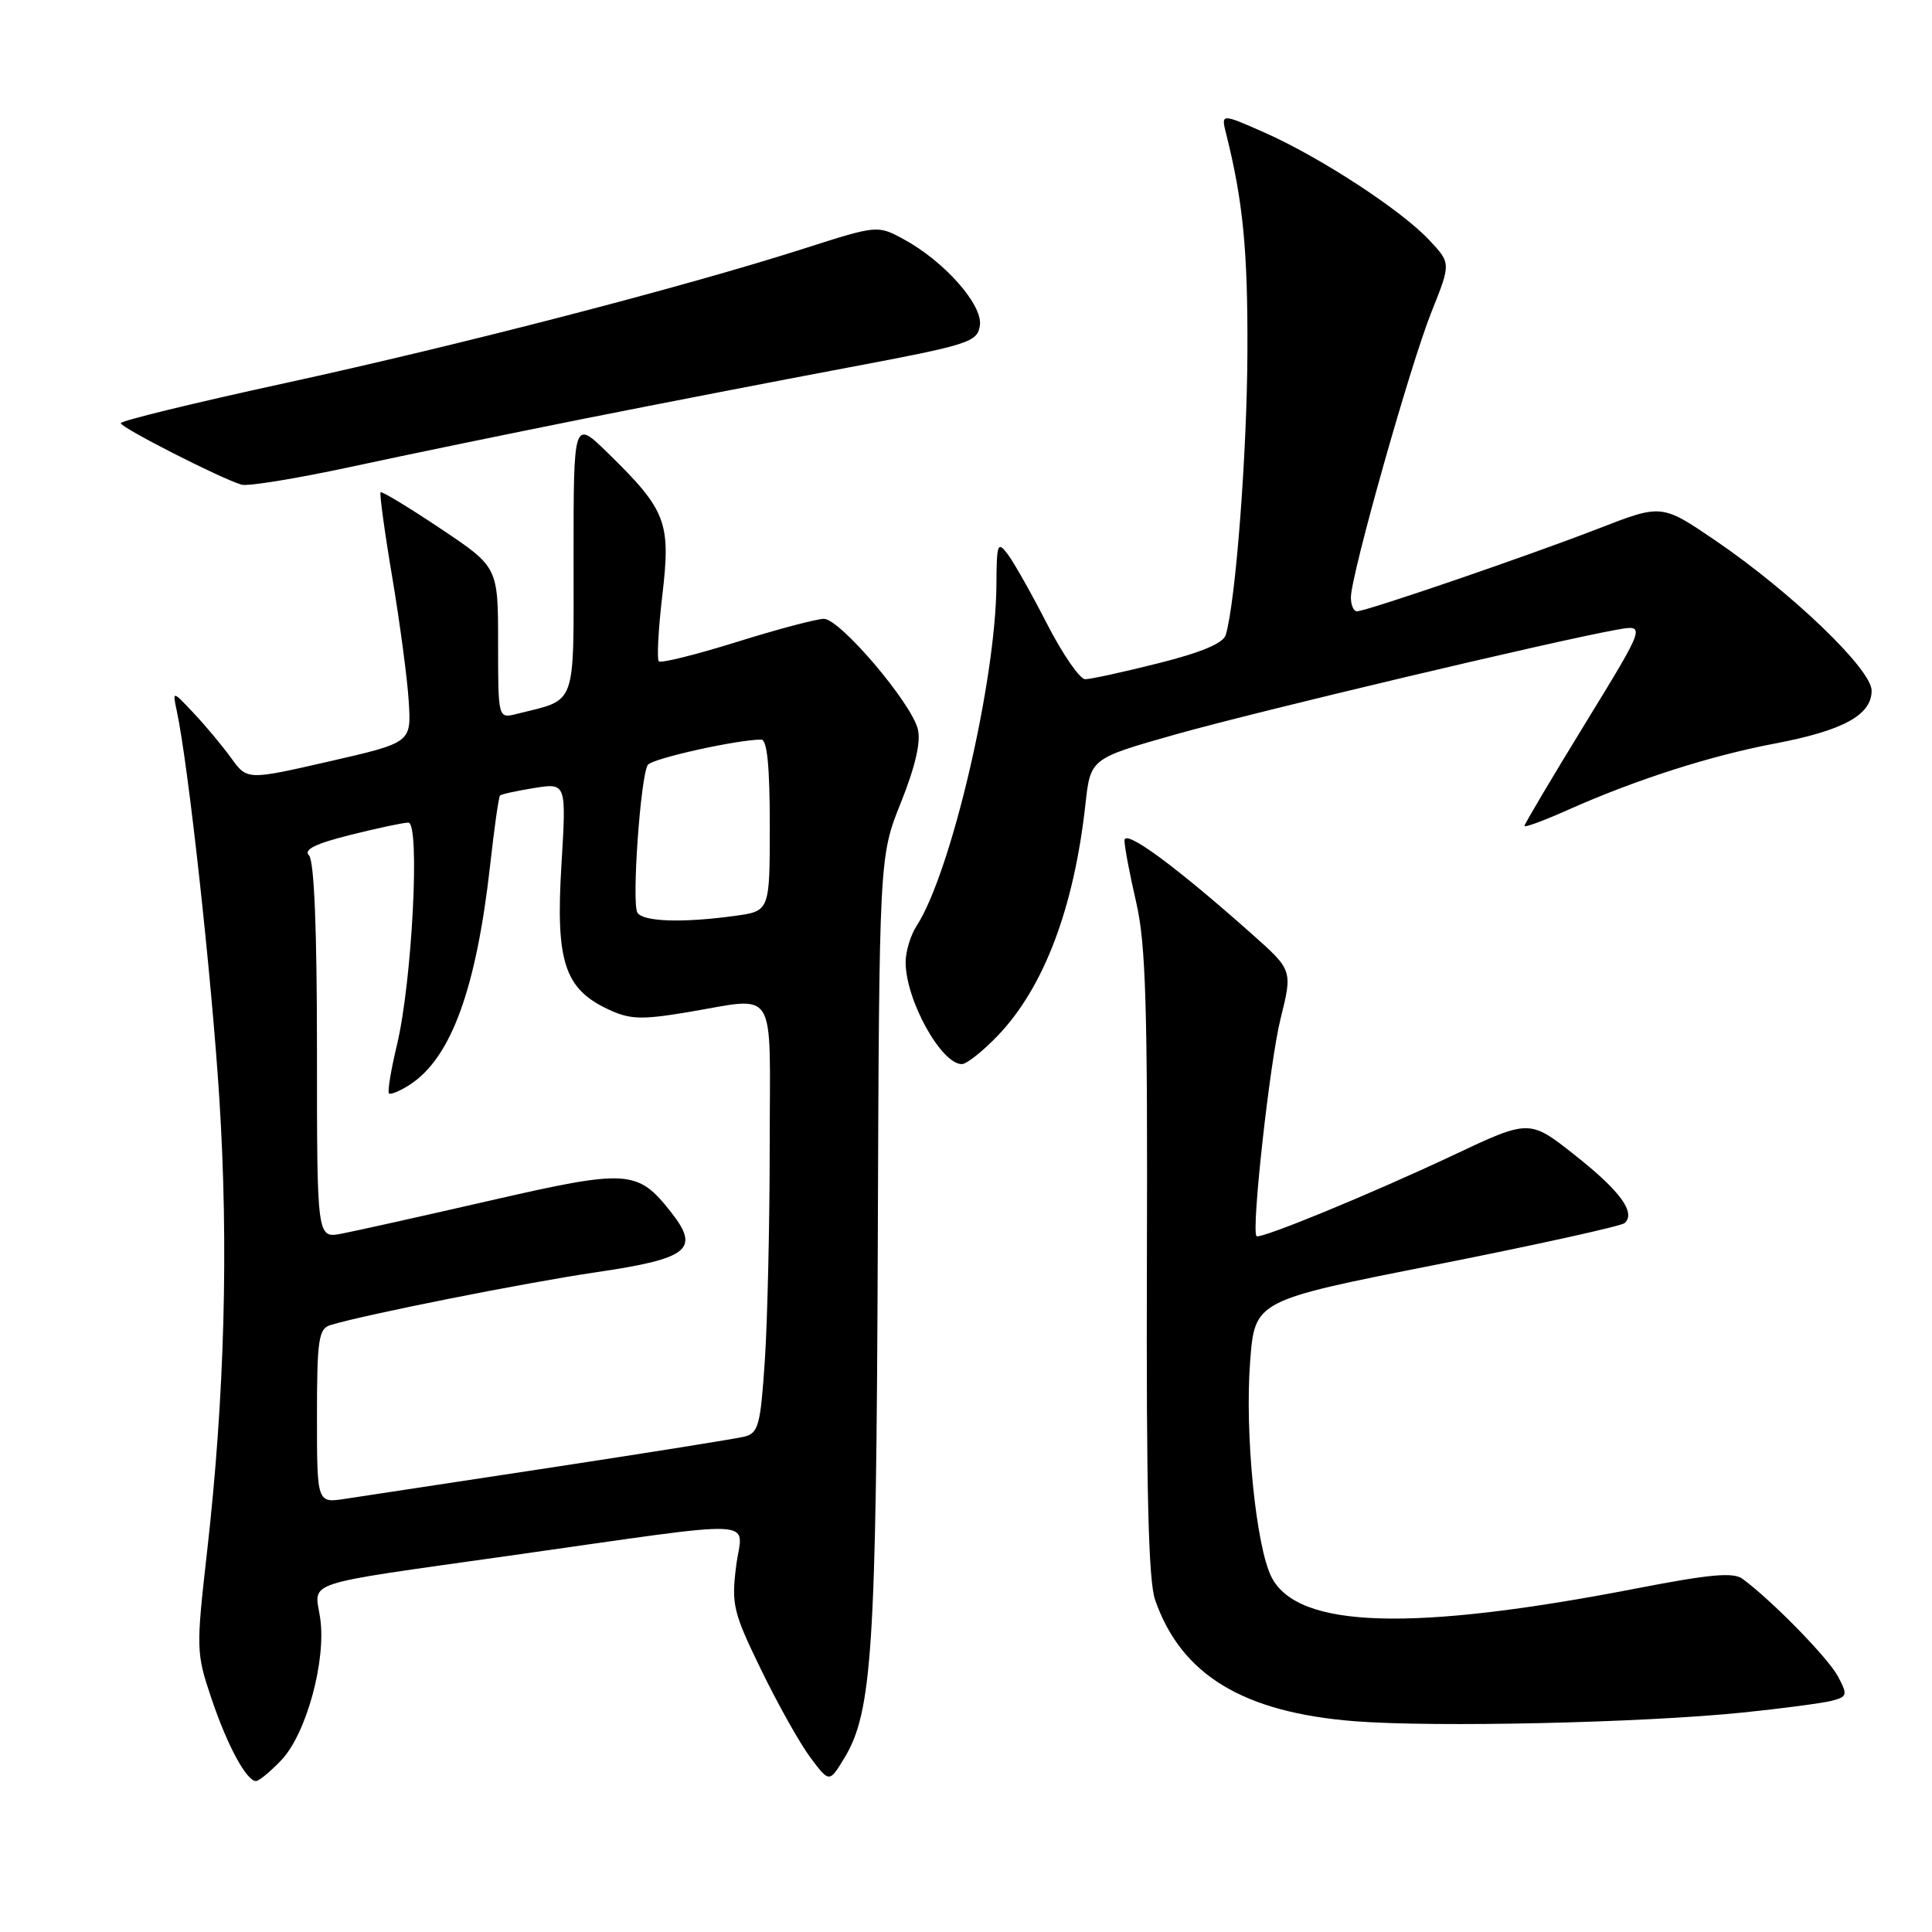 <?xml version="1.0" encoding="UTF-8" standalone="no"?>
<!DOCTYPE svg PUBLIC "-//W3C//DTD SVG 1.1//EN" "http://www.w3.org/Graphics/SVG/1.1/DTD/svg11.dtd" >
<svg xmlns="http://www.w3.org/2000/svg" xmlns:xlink="http://www.w3.org/1999/xlink" version="1.1" viewBox="0 0 256 256">
 <g >
 <path fill="currentColor"
d=" M 37.26 233.25 C 40.58 229.78 43.26 220.00 42.42 214.38 C 41.68 209.39 39.53 210.10 67.50 206.14 C 101.94 201.27 98.34 201.11 97.54 207.53 C 96.90 212.62 97.16 213.67 100.86 221.27 C 103.06 225.80 105.99 231.02 107.37 232.87 C 109.89 236.23 109.89 236.23 111.88 232.95 C 115.56 226.90 116.11 218.54 116.31 165.00 C 116.50 113.50 116.50 113.50 119.38 106.33 C 121.28 101.58 122.04 98.30 121.62 96.62 C 120.73 93.08 111.30 82.00 109.17 82.00 C 108.21 82.00 103.01 83.38 97.61 85.07 C 92.21 86.75 87.57 87.91 87.30 87.63 C 87.02 87.36 87.23 83.39 87.77 78.81 C 88.90 69.18 88.29 67.60 80.56 60.04 C 76.00 55.58 76.00 55.58 76.00 73.82 C 76.00 94.06 76.54 92.57 68.46 94.60 C 66.00 95.22 66.00 95.22 66.00 85.18 C 66.00 75.14 66.00 75.14 58.37 70.04 C 54.17 67.23 50.60 65.07 50.43 65.23 C 50.27 65.40 50.96 70.48 51.98 76.52 C 52.99 82.56 53.98 89.95 54.16 92.95 C 54.50 98.40 54.50 98.40 43.63 100.89 C 32.75 103.38 32.75 103.38 30.63 100.44 C 29.46 98.83 27.23 96.15 25.67 94.50 C 22.85 91.50 22.85 91.50 23.41 94.13 C 24.94 101.21 28.04 129.44 29.06 145.50 C 30.31 165.09 29.77 185.06 27.43 205.68 C 25.98 218.48 25.99 219.05 28.01 225.04 C 30.12 231.30 32.66 236.00 33.93 236.00 C 34.31 236.00 35.81 234.76 37.26 233.25 Z  M 230.92 226.92 C 236.10 226.39 241.37 225.69 242.64 225.38 C 244.79 224.83 244.85 224.62 243.55 222.15 C 242.29 219.75 234.86 212.14 230.92 209.22 C 229.70 208.30 226.61 208.58 216.92 210.46 C 187.11 216.24 172.01 215.79 168.50 209.01 C 166.42 204.99 164.92 189.92 165.65 180.41 C 166.27 172.32 166.27 172.32 190.39 167.56 C 203.65 164.93 214.85 162.46 215.28 162.06 C 216.78 160.67 214.68 157.80 208.69 153.07 C 202.66 148.30 202.66 148.30 192.49 153.10 C 181.64 158.21 166.92 164.27 166.49 163.79 C 165.79 163.01 168.26 140.71 169.67 135.03 C 171.28 128.56 171.28 128.56 165.89 123.77 C 155.72 114.73 149.00 109.79 149.00 111.37 C 149.00 112.20 149.70 115.88 150.55 119.56 C 151.83 125.08 152.08 133.42 151.97 167.37 C 151.88 197.38 152.17 209.45 153.06 212.00 C 156.51 221.92 164.70 226.90 179.48 228.07 C 190.09 228.90 217.52 228.29 230.92 226.92 Z  M 132.19 137.25 C 138.32 130.86 142.31 120.34 143.83 106.53 C 144.50 100.50 144.50 100.50 155.82 97.30 C 166.55 94.27 206.17 84.87 214.29 83.43 C 218.08 82.76 218.08 82.76 210.04 95.88 C 205.62 103.09 202.00 109.19 202.00 109.44 C 202.00 109.69 204.59 108.73 207.75 107.32 C 216.72 103.32 226.56 100.16 235.14 98.53 C 244.22 96.81 248.00 94.75 248.00 91.51 C 248.00 88.69 237.39 78.50 227.33 71.64 C 220.19 66.78 220.19 66.78 211.85 70.02 C 202.56 73.63 181.04 81.00 179.80 81.00 C 179.36 81.00 179.00 80.17 179.00 79.17 C 179.00 76.23 186.87 48.33 189.69 41.30 C 192.26 34.88 192.26 34.88 189.38 31.81 C 185.66 27.83 174.92 20.83 167.57 17.57 C 161.79 15.02 161.79 15.02 162.47 17.73 C 164.70 26.61 165.34 33.11 165.29 46.50 C 165.25 59.86 163.74 79.69 162.42 84.13 C 162.10 85.23 159.17 86.46 153.51 87.88 C 148.87 89.05 144.49 90.00 143.79 90.00 C 143.08 89.99 140.81 86.70 138.75 82.69 C 136.69 78.67 134.34 74.51 133.53 73.44 C 132.19 71.66 132.06 72.00 132.03 77.50 C 131.95 90.30 126.00 115.72 121.44 122.71 C 120.65 123.93 120.00 126.08 120.00 127.50 C 120.00 132.48 124.70 141.00 127.45 141.00 C 128.08 141.00 130.21 139.31 132.19 137.25 Z  M 77.50 55.46 C 87.40 53.49 103.15 50.44 112.50 48.68 C 128.51 45.66 129.52 45.33 129.84 43.11 C 130.23 40.37 125.08 34.57 119.67 31.66 C 116.27 29.83 116.22 29.84 106.58 32.92 C 90.74 38.00 60.95 45.72 37.75 50.77 C 25.79 53.37 16.00 55.76 16.00 56.07 C 16.00 56.66 29.27 63.42 32.00 64.22 C 32.82 64.47 39.34 63.40 46.50 61.86 C 53.65 60.31 67.60 57.44 77.50 55.46 Z  M 42.00 187.66 C 42.00 177.56 42.22 176.07 43.75 175.59 C 48.12 174.24 69.49 169.98 78.92 168.59 C 91.30 166.77 92.81 165.57 88.91 160.61 C 84.48 154.98 83.19 154.90 65.00 159.07 C 55.92 161.15 47.04 163.13 45.25 163.47 C 42.00 164.09 42.00 164.09 42.00 139.25 C 42.00 123.04 41.63 114.03 40.94 113.34 C 40.19 112.59 41.79 111.79 46.39 110.64 C 49.98 109.74 53.45 109.00 54.11 109.00 C 55.69 109.00 54.61 130.11 52.59 138.49 C 51.80 141.79 51.33 144.66 51.54 144.88 C 51.76 145.09 53.03 144.56 54.36 143.69 C 59.79 140.13 63.11 131.00 64.95 114.61 C 65.49 109.72 66.08 105.58 66.26 105.41 C 66.43 105.23 68.48 104.79 70.81 104.41 C 75.05 103.74 75.05 103.74 74.39 114.65 C 73.62 127.33 74.78 130.98 80.48 133.69 C 83.40 135.08 84.87 135.15 90.88 134.16 C 103.21 132.12 102.00 130.21 101.99 151.75 C 101.99 162.06 101.70 174.86 101.35 180.18 C 100.77 188.92 100.50 189.91 98.60 190.37 C 97.45 190.65 85.93 192.49 73.00 194.46 C 60.07 196.42 47.81 198.28 45.75 198.60 C 42.00 199.18 42.00 199.18 42.00 187.66 Z  M 84.46 120.93 C 83.68 119.68 84.88 102.77 85.84 101.35 C 86.41 100.51 97.68 98.00 100.87 98.00 C 101.65 98.00 102.00 101.56 102.00 109.36 C 102.00 120.73 102.00 120.73 97.36 121.36 C 90.45 122.31 85.20 122.14 84.46 120.93 Z "/>
</g>
</svg>